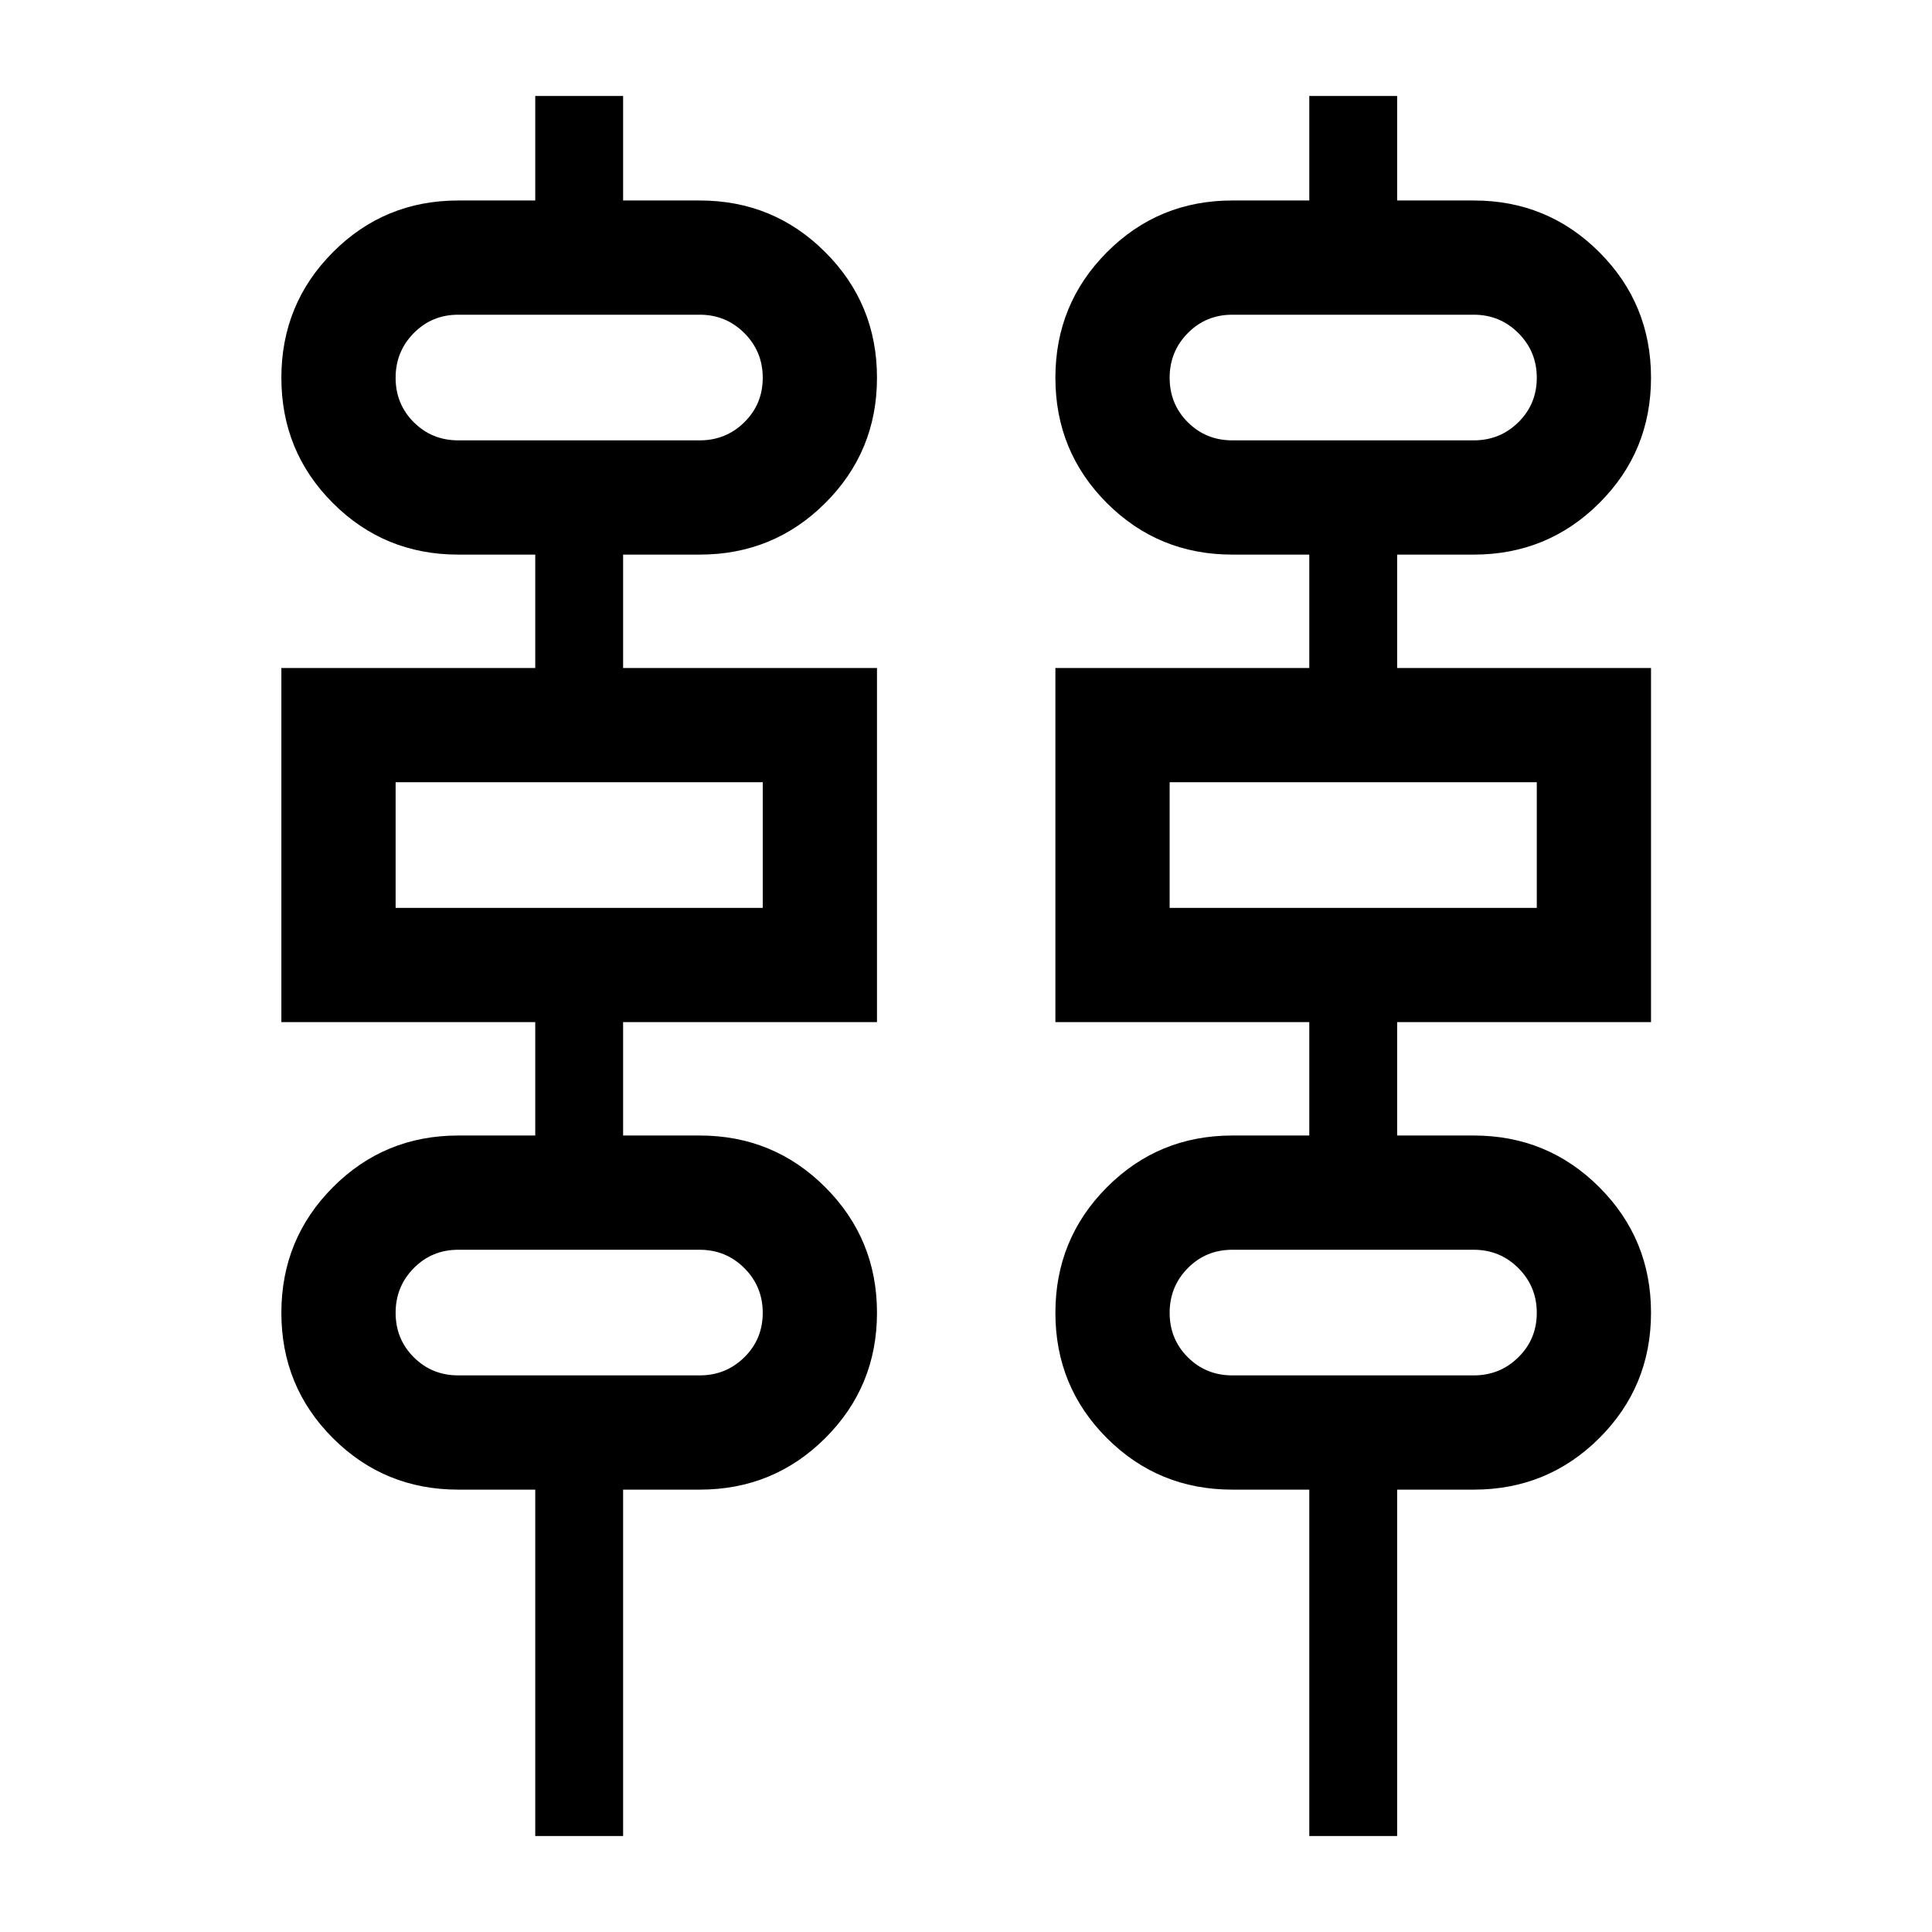 <svg xmlns="http://www.w3.org/2000/svg" height="24" viewBox="0 -960 960 960" width="24"><path d="M265.96-47.69v-172.12h-38.27q-36.68 0-62.28-25.59-25.6-25.6-25.6-62.27 0-36.68 25.6-62.39t62.28-25.71h38.27v-56.35H139.81v-175.96h126.15v-56.34h-38.27q-36.68 0-62.28-25.6-25.6-25.59-25.6-62.27 0-36.67 25.6-62.38t62.28-25.71h38.27v-51.93h43.66v51.93h38.07q36.69 0 62.38 25.69 25.7 25.69 25.7 62.36 0 36.68-25.7 62.29-25.69 25.62-62.38 25.62h-38.07v56.34h126.15v175.96H309.62v56.35h38.07q36.69 0 62.38 25.69 25.7 25.69 25.7 62.37 0 36.67-25.7 62.29-25.69 25.61-62.38 25.61h-38.07v172.12h-43.66Zm384.62 0v-172.12h-38.27q-36.69 0-62.29-25.59-25.6-25.6-25.6-62.27 0-36.68 25.6-62.39t62.29-25.71h38.27v-56.35H524.42v-175.96h126.16v-56.34h-38.27q-36.69 0-62.29-25.6-25.6-25.59-25.6-62.27 0-36.67 25.6-62.38t62.29-25.71h38.27v-51.93h43.65v51.93h38.08q36.68 0 62.38 25.69 25.69 25.69 25.69 62.36 0 36.68-25.69 62.29-25.7 25.62-62.38 25.62h-38.08v56.34h126.15v175.96H694.23v56.35h38.08q36.68 0 62.38 25.69 25.69 25.69 25.69 62.37 0 36.67-25.69 62.29-25.7 25.61-62.38 25.61h-38.08v172.12h-43.65Zm-422.89-693.5h120q13.04 0 22.18-9.01 9.13-9.01 9.13-22.08 0-13.07-9.13-22.2-9.14-9.14-22.18-9.14h-120q-13.07 0-22.09 9.14-9.02 9.13-9.02 22.2 0 13.07 9.02 22.08 9.02 9.01 22.09 9.01Zm384.62 0h120q13.04 0 22.17-9.01 9.14-9.01 9.14-22.08 0-13.07-9.14-22.2-9.13-9.14-22.17-9.14h-120q-13.08 0-22.1 9.14-9.02 9.13-9.02 22.2 0 13.07 9.02 22.08 9.02 9.01 22.1 9.01ZM196.58-508.88H379v-62.43H196.58v62.43Zm384.61 0h182.43v-62.43H581.19v62.43Zm-353.5 232.3h120q13.04 0 22.18-9.01 9.13-9.01 9.13-22.08 0-13.06-9.13-22.2-9.14-9.13-22.18-9.13h-120q-13.07 0-22.09 9.13-9.02 9.14-9.02 22.2 0 13.07 9.02 22.08 9.02 9.01 22.09 9.01Zm384.62 0h120q13.04 0 22.17-9.01 9.14-9.01 9.14-22.08 0-13.06-9.14-22.2-9.13-9.13-22.17-9.13h-120q-13.08 0-22.1 9.13-9.02 9.14-9.02 22.2 0 13.07 9.02 22.08 9.02 9.01 22.1 9.01ZM196.58-741.19V-803.62v62.43Zm384.61 0V-803.62v62.43ZM196.58-508.88v-62.43 62.43Zm384.61 0v-62.43 62.43Zm-384.61 232.3V-339v62.42Zm384.61 0V-339v62.42Z"/></svg>